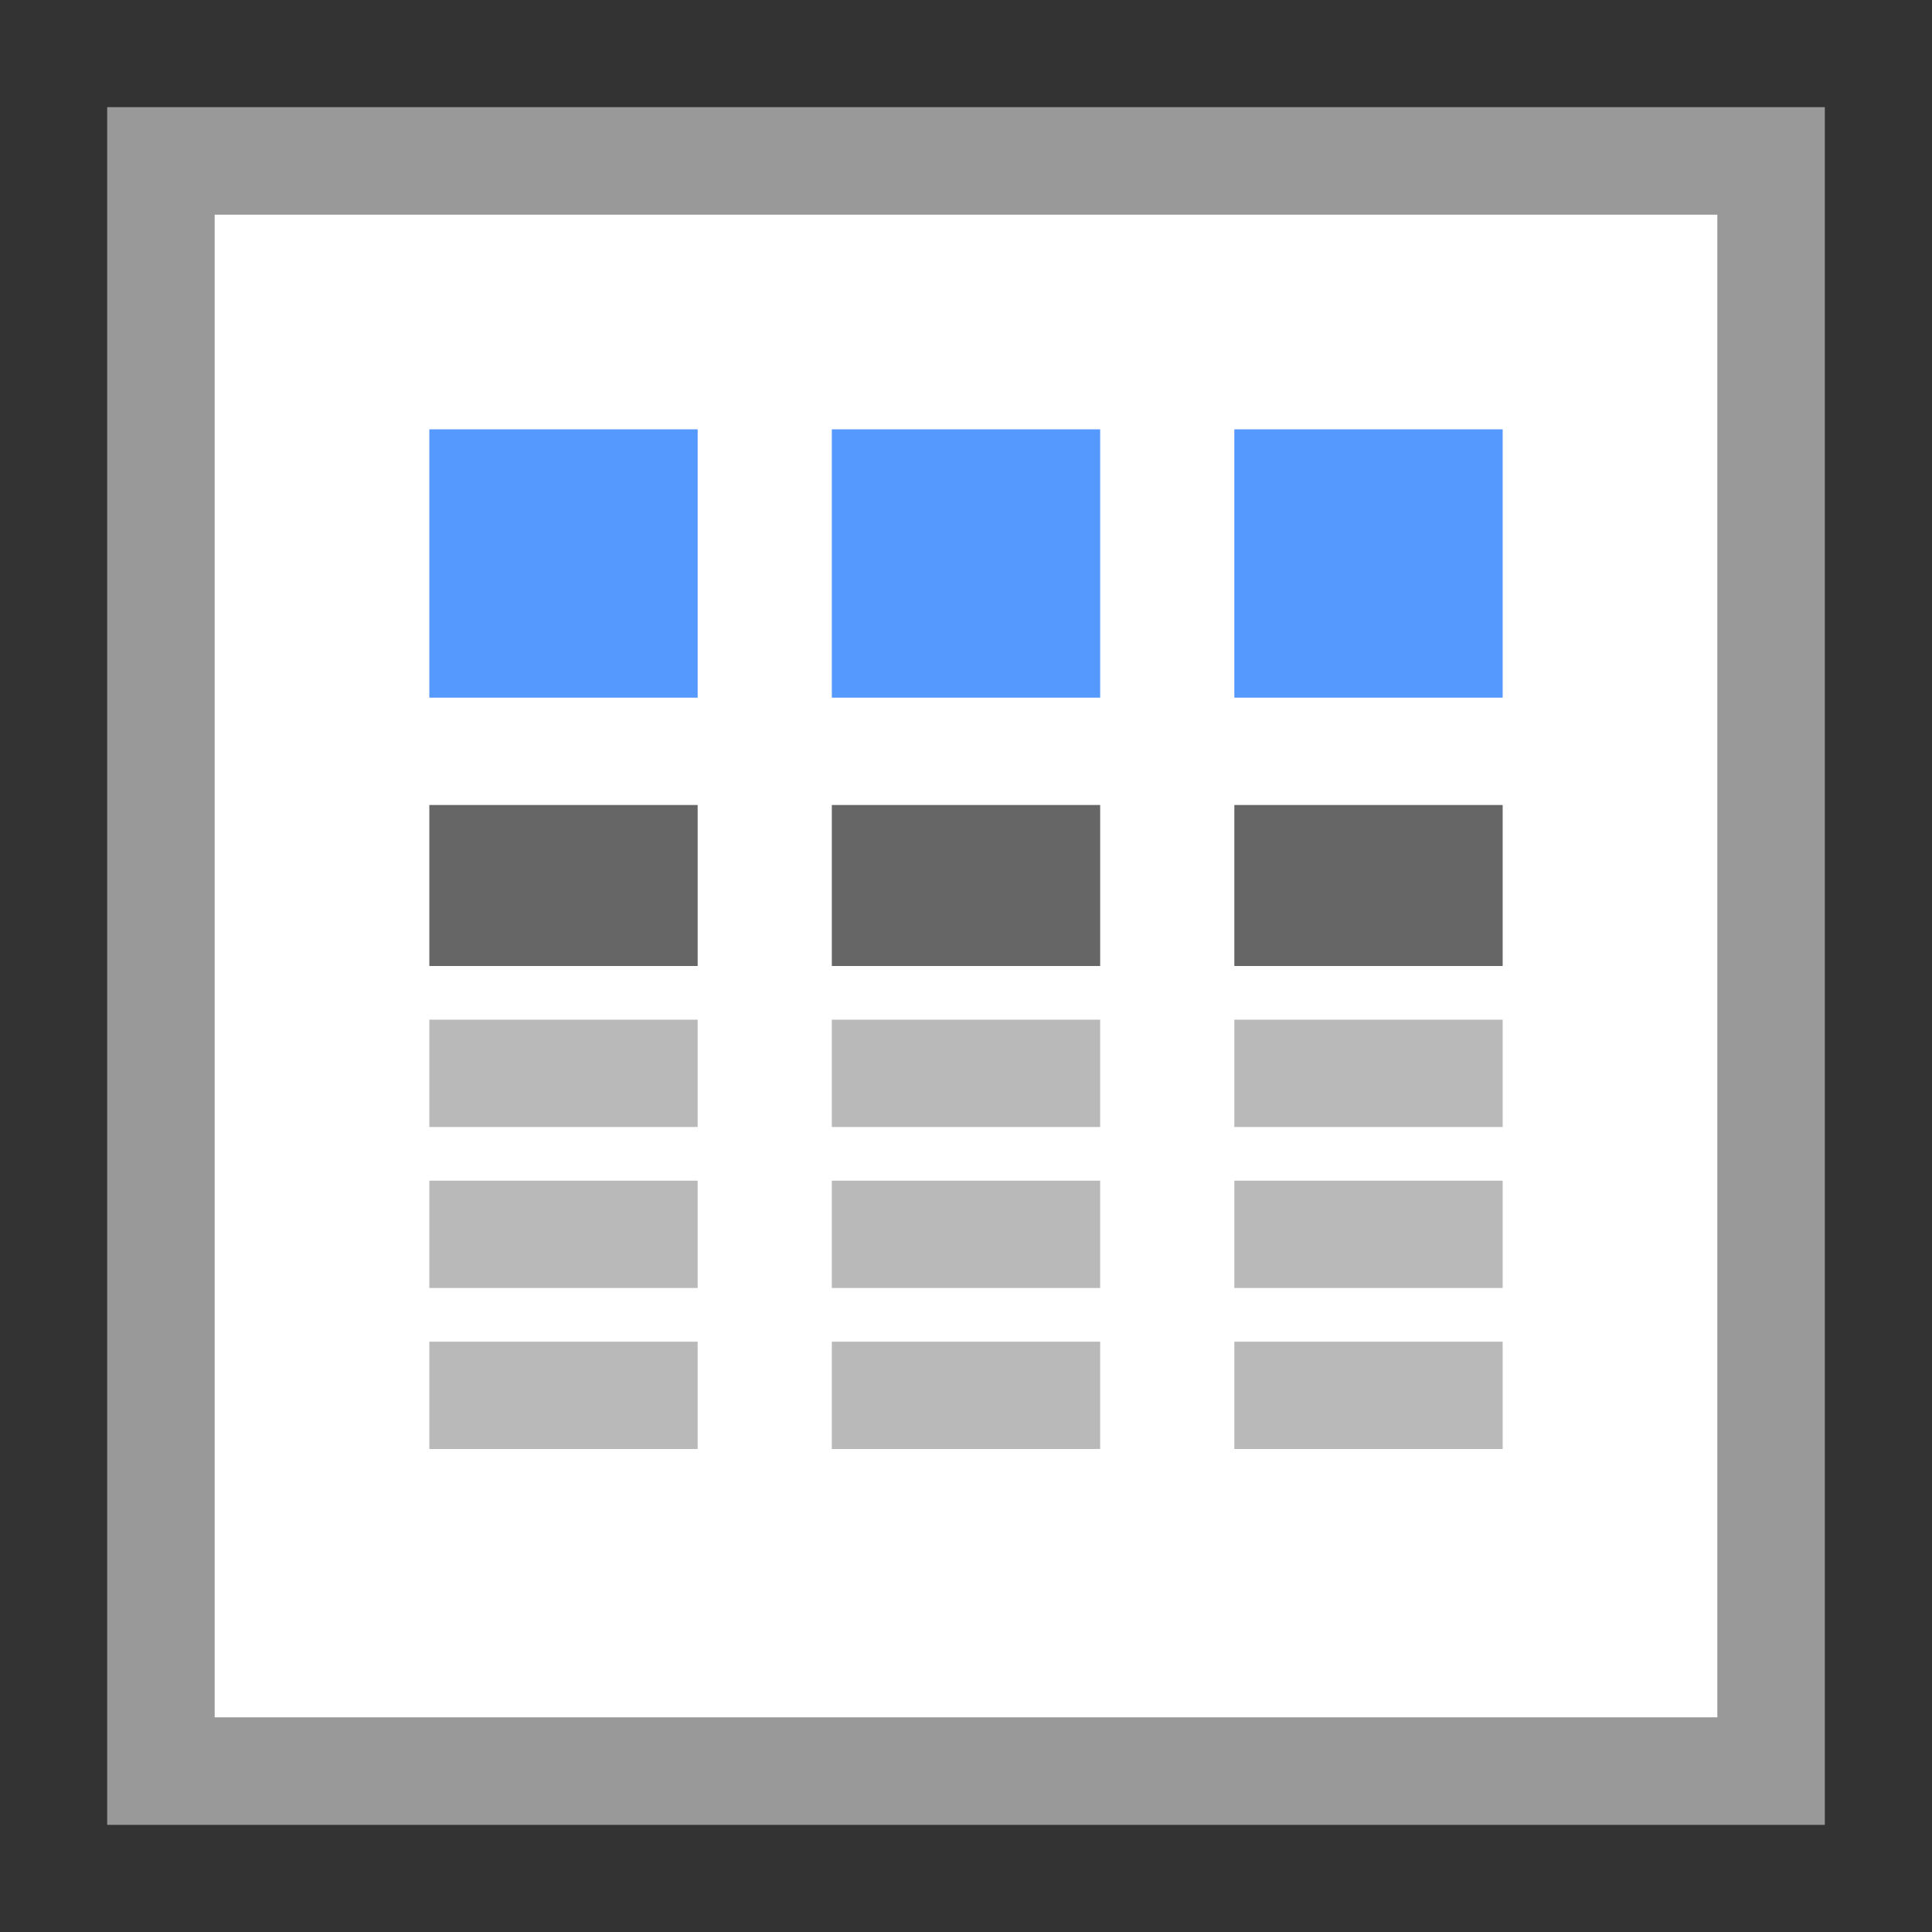 <svg width="36" height="36" xmlns="http://www.w3.org/2000/svg">
  <rect width="100%" height="100%" fill="#333333" stroke="none"/>
  <g fill="none" fill-rule="nonzero">
    <path fill="#FFF" d="M2 2h32v32H2z"/>
    <path d="M2 2v32h32V2H2zm2 2h28v28H4V4z" fill="#999"/>
    <path d="M15.5 19h5v2h-5v-2zm0 3h5v2h-5v-2zm0 3h5v2h-5v-2zm7.5-6h5v2h-5v-2zm0 3h5v2h-5v-2zm0 3h5v2h-5v-2zM8 19h5v2H8v-2zm0 3h5v2H8v-2zm0 3h5v2H8v-2z" fill="#B9B9B9"/>
    <path d="M15.5 15h5v3h-5v-3zm7.5 0h5v3h-5v-3zM8 15h5v3H8v-3z" fill="#666"/>
    <path d="M15.5 8h5v5h-5V8zM23 8h5v5h-5V8zM8 8h5v5H8V8z" fill="#59F"/>
  </g>
</svg>
